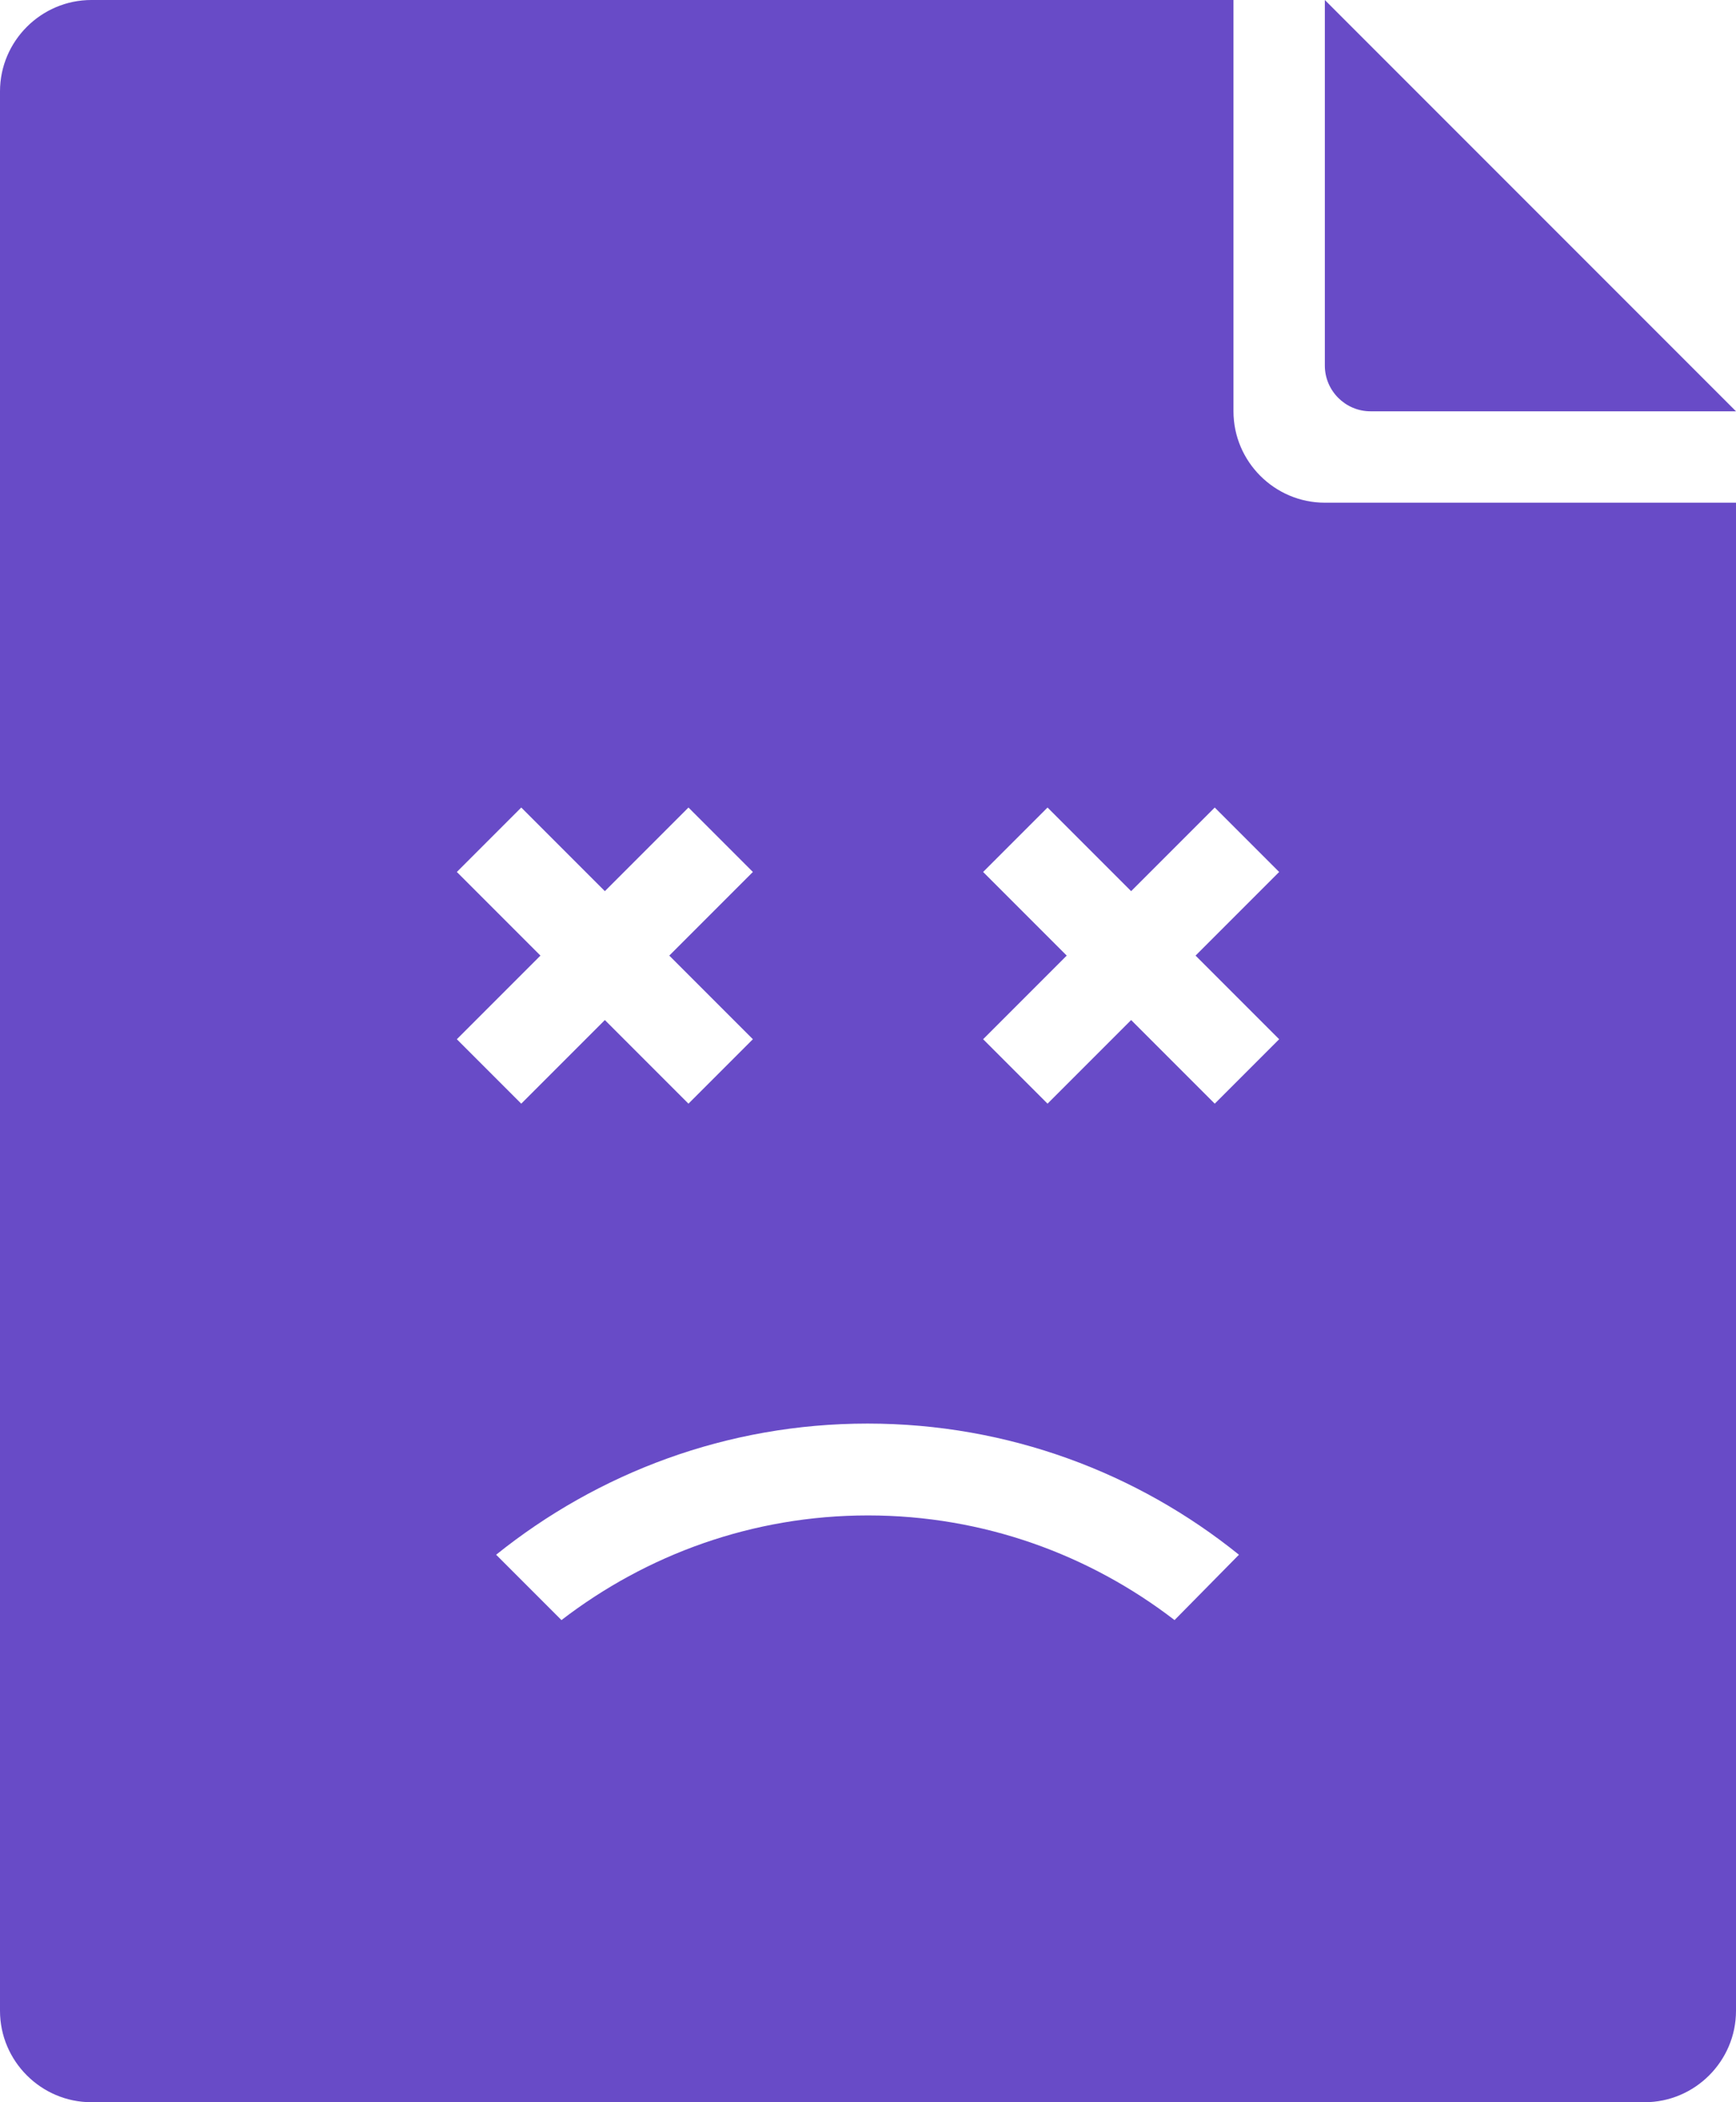 <?xml version="1.0" encoding="utf-8"?>
<!-- Generator: Adobe Illustrator 24.1.3, SVG Export Plug-In . SVG Version: 6.00 Build 0)  -->
<svg version="1.1" id="Layer_1" xmlns="http://www.w3.org/2000/svg" xmlns:xlink="http://www.w3.org/1999/xlink" x="0px" y="0px"
	 viewBox="0 0 38 46" style="enable-background:new 0 0 38 46;" xml:space="preserve">
<style type="text/css">
	.st0{fill:#684BC7;}
</style>
<g>
	<path class="st0" d="M30,9h8l-9-9v8C29,8.55,29.45,9,30,9z"/>
	<path class="st0" d="M27,9V0H2C0.9,0,0,0.9,0,2v42c0,1.1,0.9,2,2,2h34c1.1,0,2-0.9,2-2V11h-9C27.9,11,27,10.1,27,9z M10,19.08
		l1.41-1.41l1.83,1.83l1.83-1.83l1.41,1.41l-1.83,1.83l1.83,1.83l-1.41,1.41l-1.83-1.83l-1.83,1.83L10,22.74l1.83-1.83L10,19.08z
		 M25.71,35.45c-1.86-1.43-4.18-2.29-6.71-2.29s-4.85,0.86-6.71,2.29l-1.43-1.43c2.23-1.79,5.05-2.87,8.13-2.87s5.91,1.08,8.13,2.87
		L25.71,35.45z M28,22.74l-1.41,1.41l-1.83-1.83l-1.83,1.83l-1.41-1.41l1.83-1.83l-1.83-1.83l1.41-1.41l1.83,1.83l1.83-1.83
		L28,19.08l-1.83,1.83L28,22.74z"/>
</g>
</svg>
